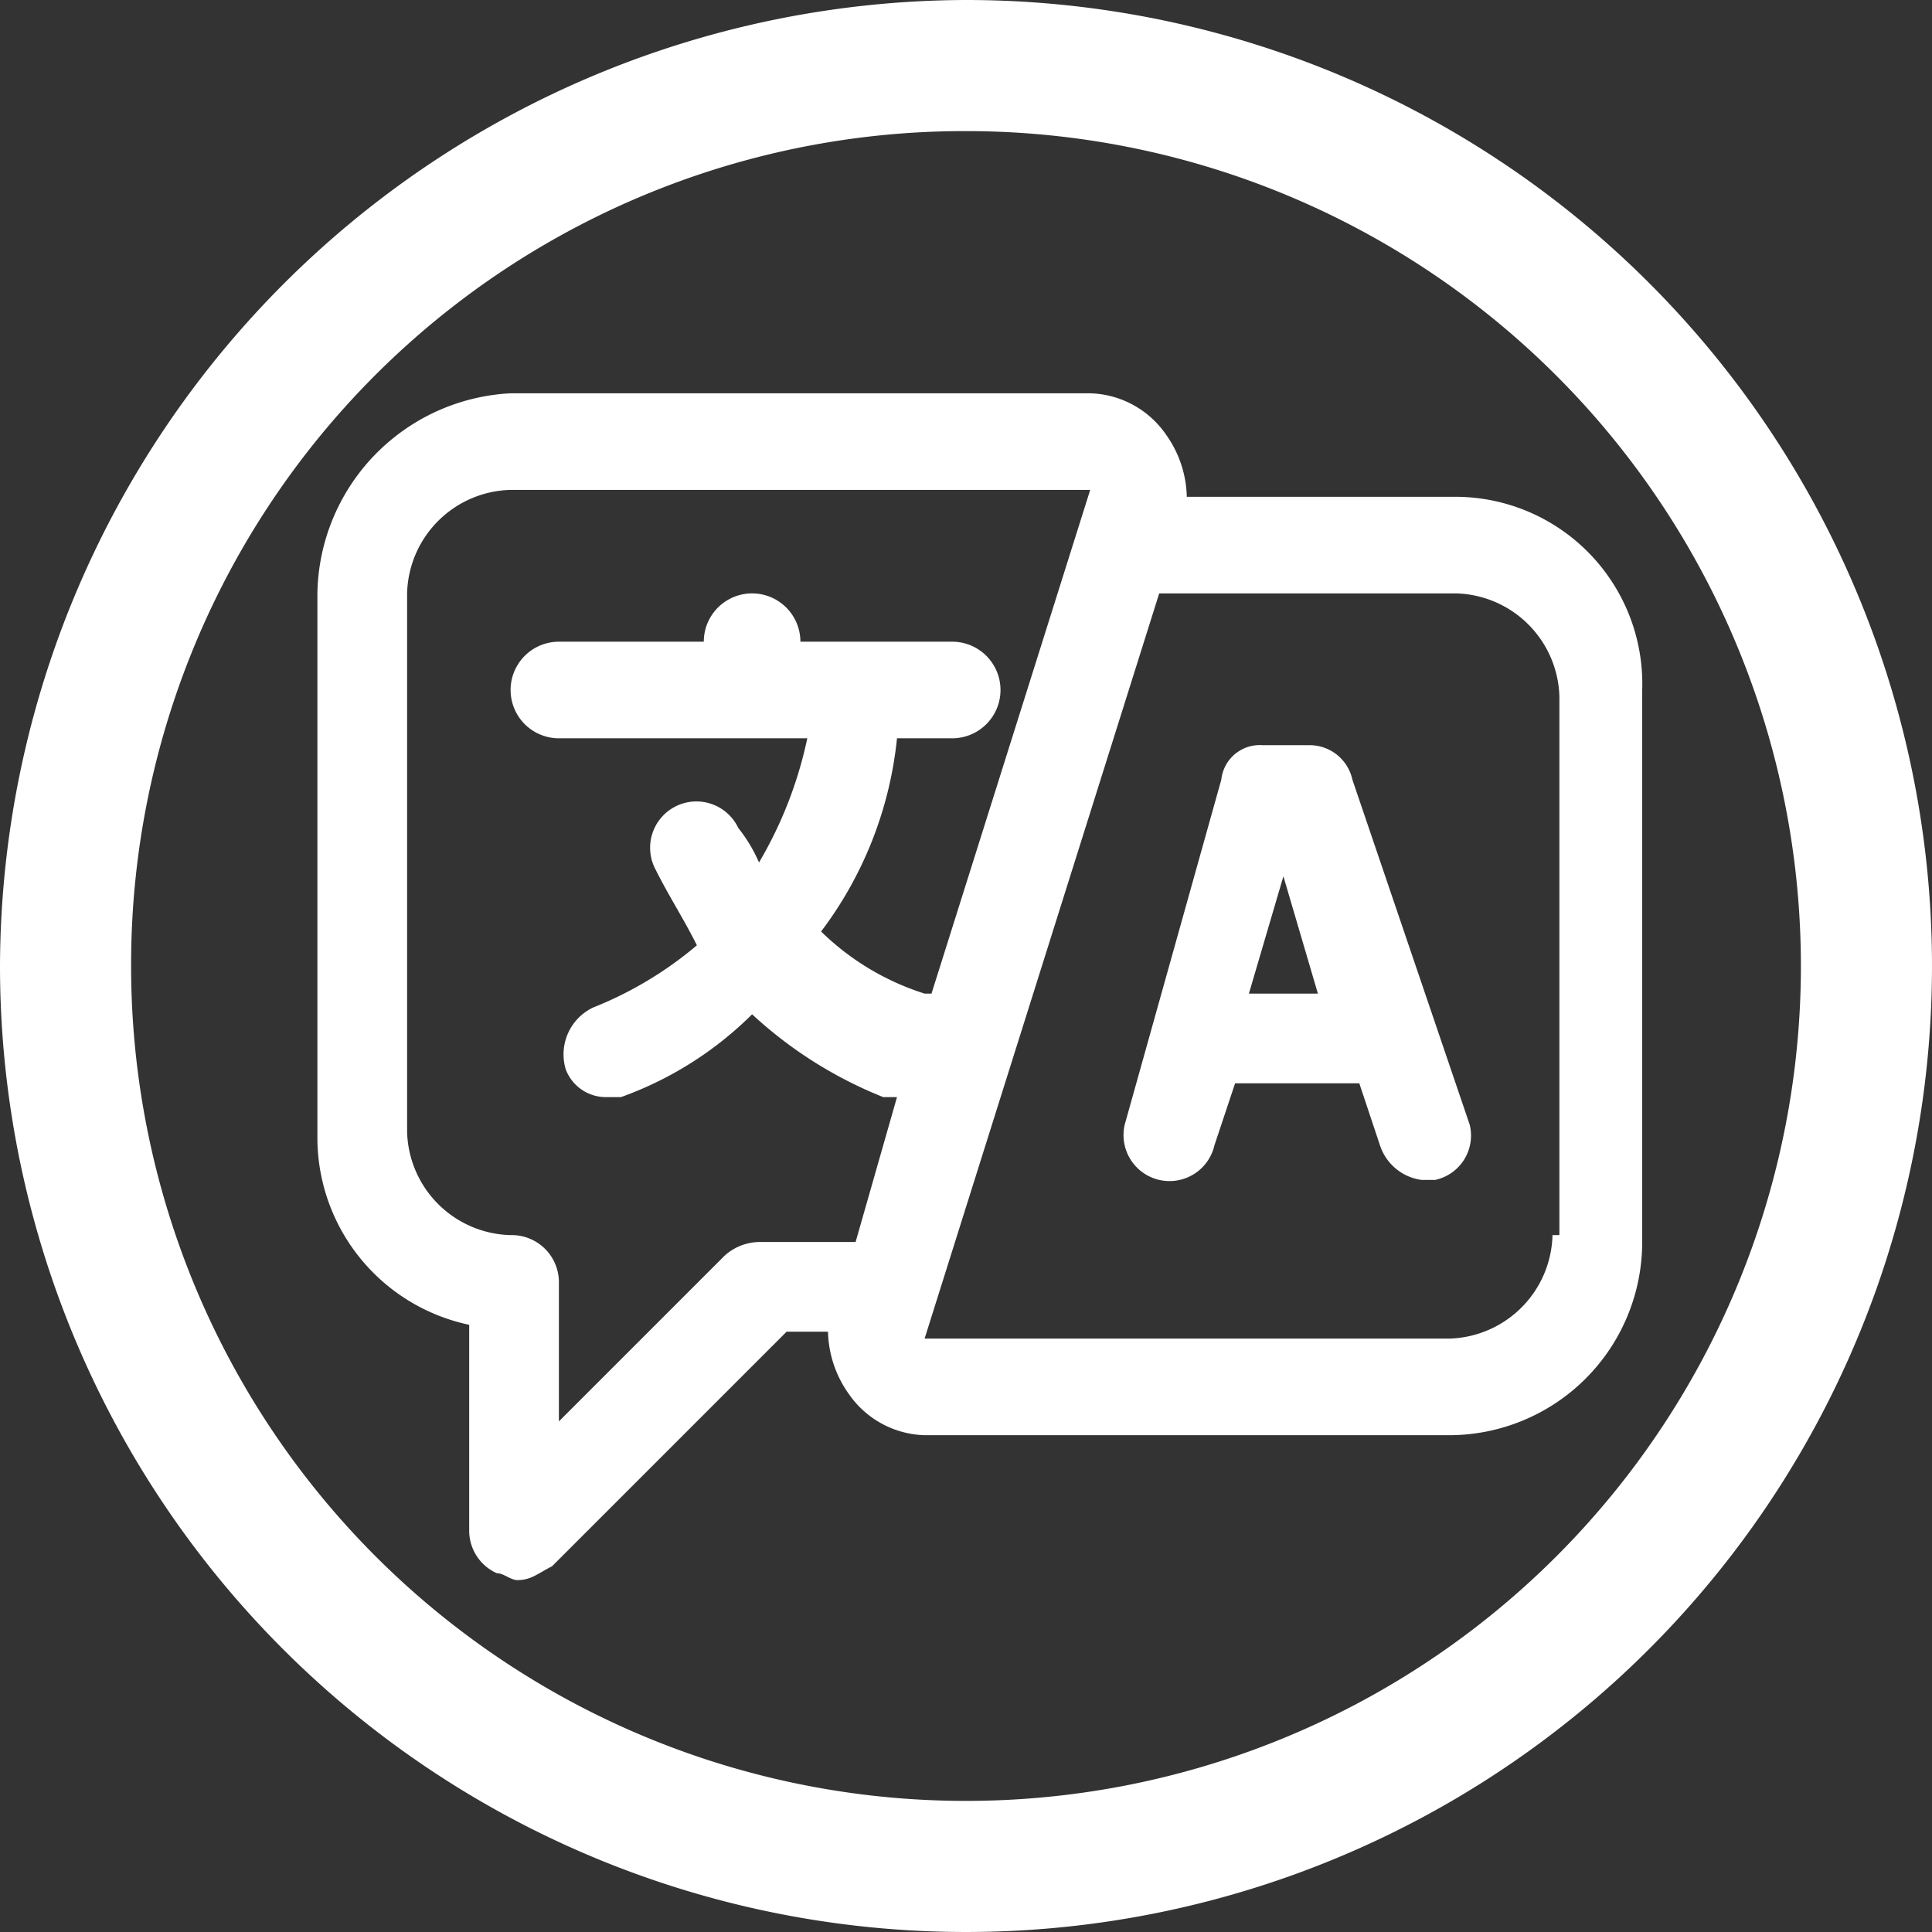 <svg id="Group_685" data-name="Group 685" xmlns="http://www.w3.org/2000/svg" viewBox="0 0 28 28">
  <rect x="0" y="0" width="28" height="28" fill="#333333" stroke="none"/>
  <defs>
    <style>
      .cls-1, .cls-2 {
        fill: #fff;
      }

      .cls-1 {
        fill-rule: evenodd;
      }
    </style>
  </defs>
  <path id="Path_879" data-name="Path 879" class="cls-1" d="M14,0A14,14,0,1,1,0,14,14.041,14.041,0,0,1,14,0Zm0,1.9A12.1,12.1,0,1,1,1.9,14,12.078,12.078,0,0,1,14,1.9Z"/>
  <g id="Group_684" data-name="Group 684">
    <path id="Path_880" data-name="Path 880" class="cls-2" d="M19.6,11.3a.634.634,0,0,0-.6-.5h-.7a.56.56,0,0,0-.6.5l-1.4,5a.667.667,0,0,0,1.3.3l.3-.9h1.8l.3.9a.738.738,0,0,0,.6.5h.2a.657.657,0,0,0,.5-.8Zm-1.5,3.1.5-1.7.5,1.7Z"/>
    <path id="Path_881" data-name="Path 881" class="cls-2" d="M21.1,7.2H17.2a1.613,1.613,0,0,0-.3-.9,1.382,1.382,0,0,0-1.1-.6H7.4A2.951,2.951,0,0,0,4.6,8.6v7.9a2.773,2.773,0,0,0,2.2,2.7v3a.675.675,0,0,0,.4.6c.1,0,.2.1.3.1.2,0,.3-.1.5-.2l3.4-3.4H12a1.613,1.613,0,0,0,.3.9,1.382,1.382,0,0,0,1.1.6H21A2.8,2.8,0,0,0,23.8,18V10A2.711,2.711,0,0,0,21.1,7.2ZM12.4,18H11a.764.764,0,0,0-.5.2L8.1,20.6v-2a.684.684,0,0,0-.7-.7,1.538,1.538,0,0,1-1.5-1.5V8.6A1.538,1.538,0,0,1,7.4,7.1h8.4l-2.3,7.3h-.1a3.766,3.766,0,0,1-1.5-.9A5.574,5.574,0,0,0,13,10.7h.8a.7.7,0,1,0,0-1.4H11.6a.7.7,0,0,0-1.4,0H8.1a.7.7,0,1,0,0,1.4h3.6a5.964,5.964,0,0,1-.7,1.8,2.186,2.186,0,0,0-.3-.5.671.671,0,1,0-1.2.6c.2.4.4.7.6,1.1a5.428,5.428,0,0,1-1.5.9.751.751,0,0,0-.4.9.622.622,0,0,0,.6.4H9a5.162,5.162,0,0,0,1.9-1.2,6.15,6.15,0,0,0,1.9,1.2H13Zm10.1-.1A1.538,1.538,0,0,1,21,19.4H13.4L16.8,8.6h4.3a1.538,1.538,0,0,1,1.5,1.5v7.8Z"/>
  </g>
</svg>
